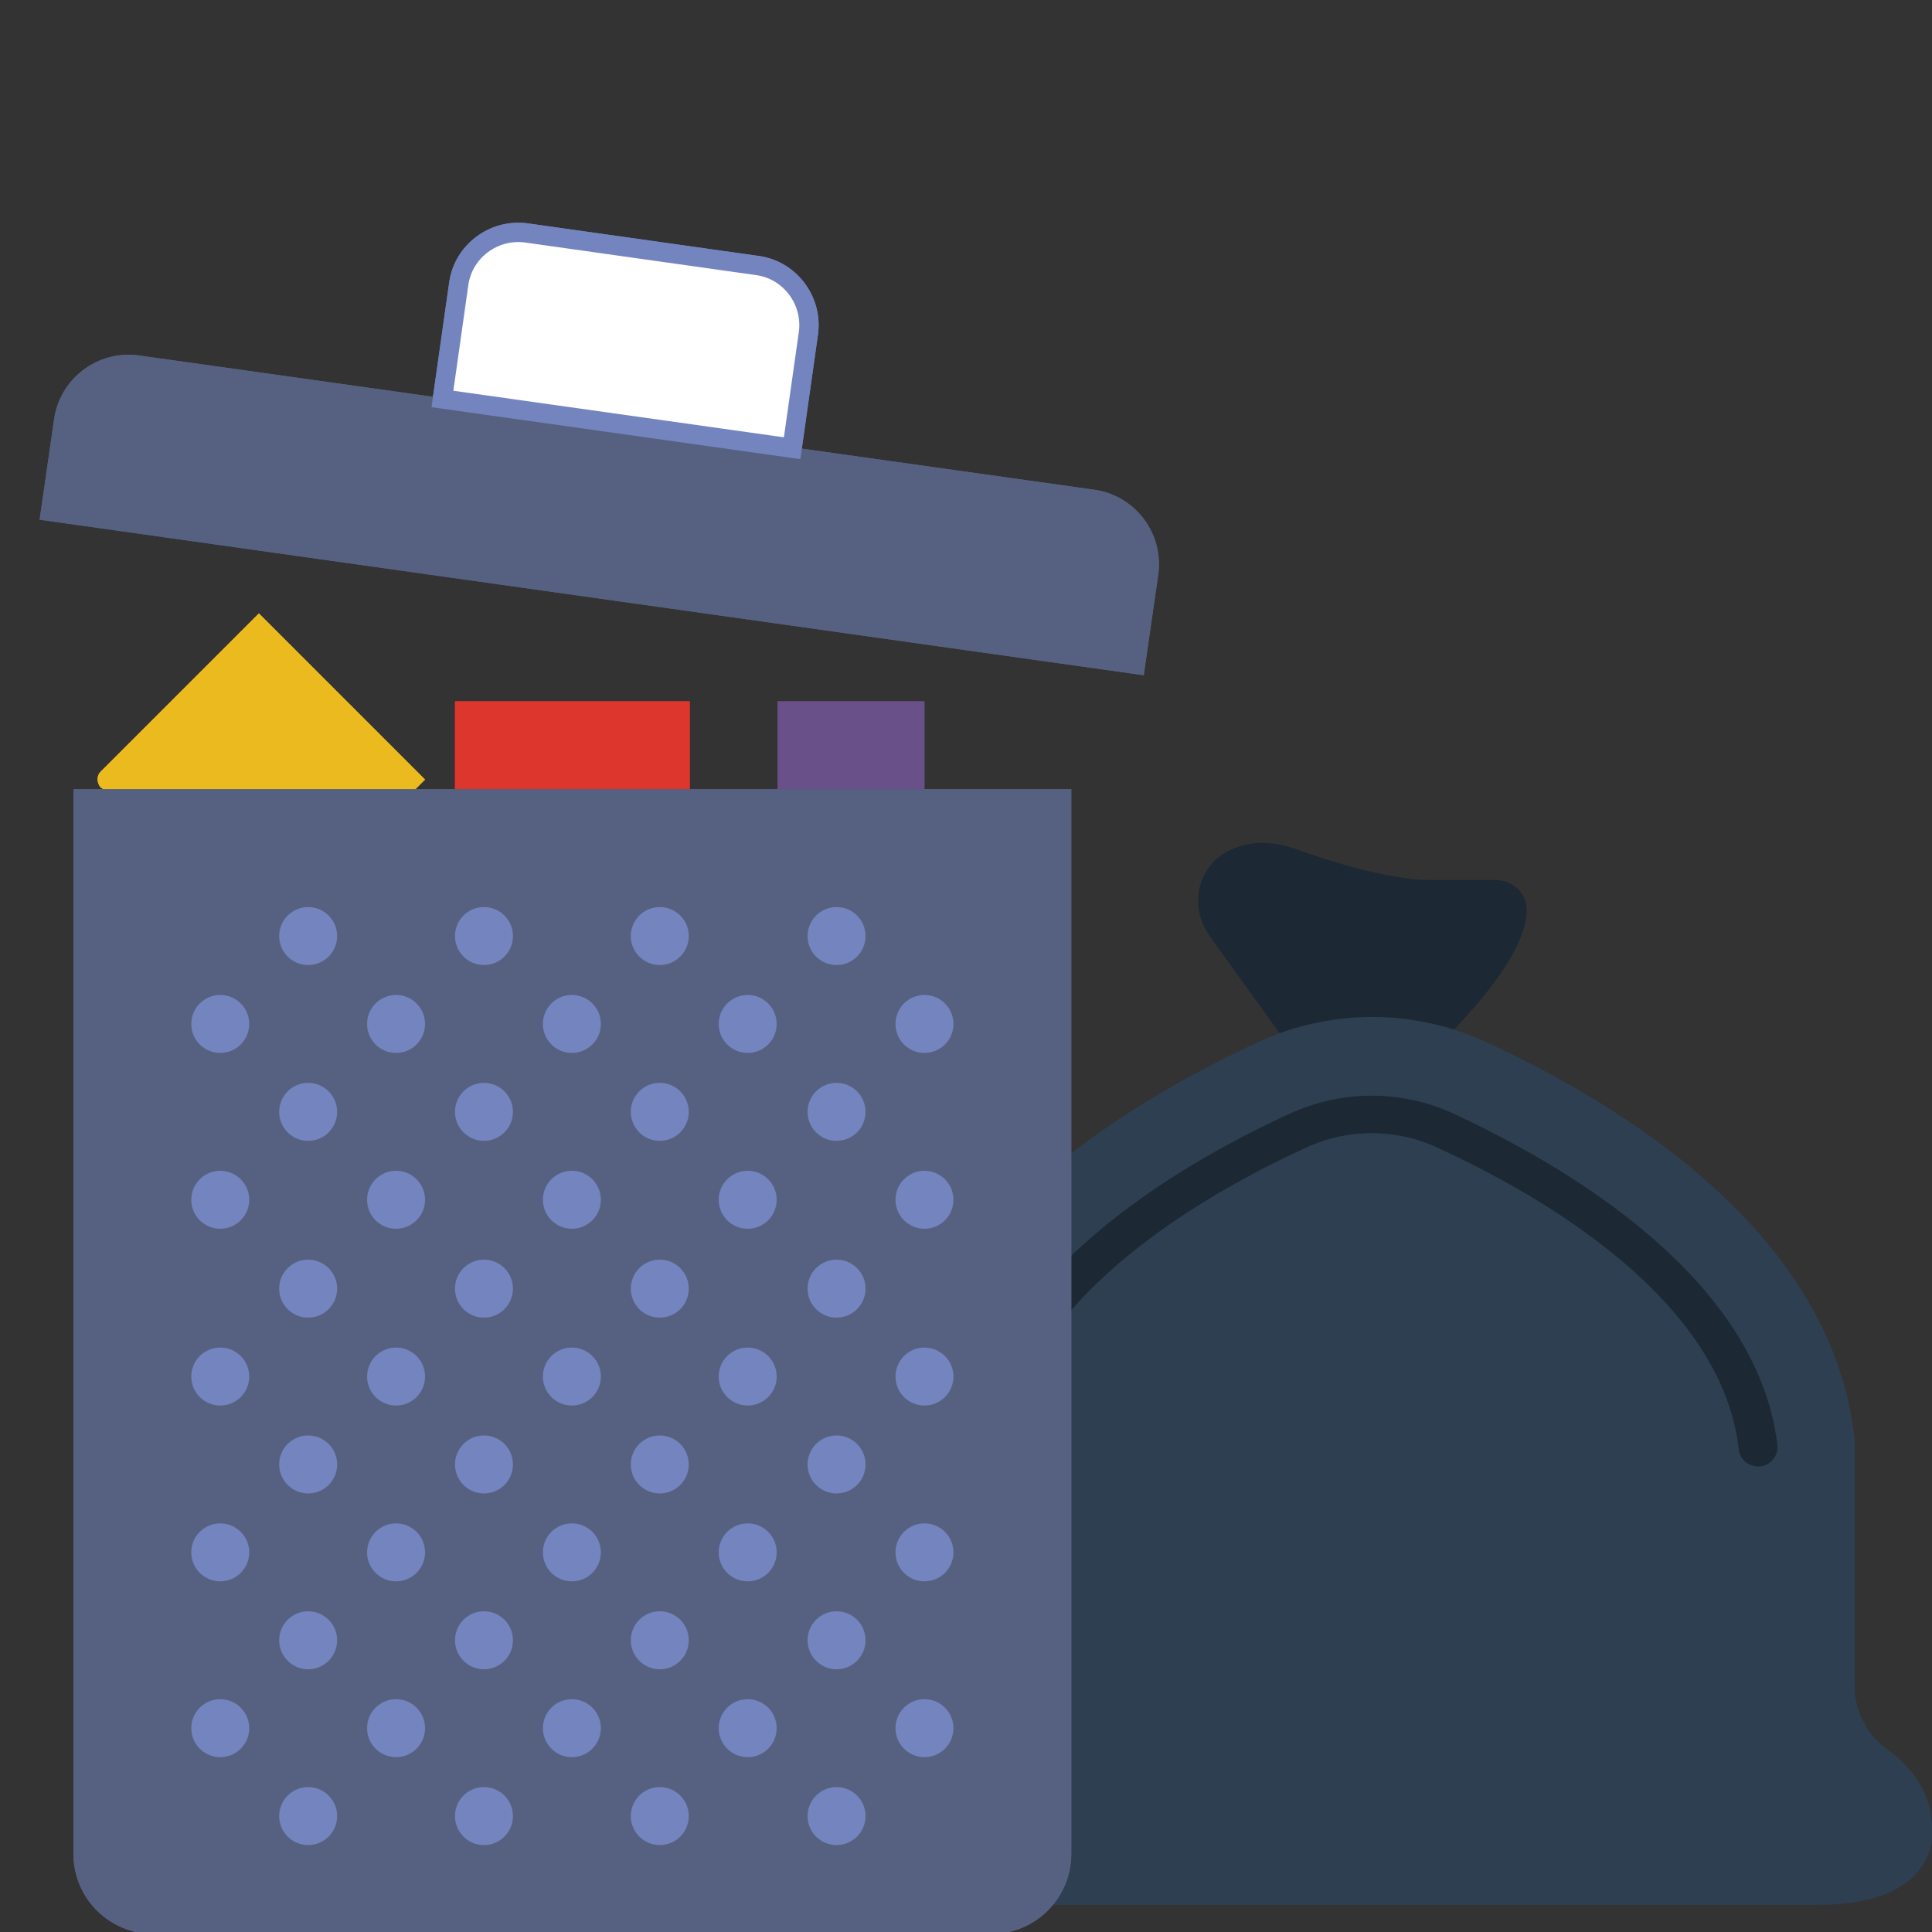 <?xml version="1.0" encoding="utf-8"?>
<!-- Generator: Adobe Illustrator 19.2.0, SVG Export Plug-In . SVG Version: 6.00 Build 0)  -->
<svg version="1.1" id="Layer_1" xmlns="http://www.w3.org/2000/svg" xmlns:xlink="http://www.w3.org/1999/xlink" x="0px" y="0px"
	 viewBox="0 0 200 200" style="enable-background:new 0 0 200 200;" xml:space="preserve">
<rect x="0" y="0" width="200" height="200" fill="#333333" stroke="none"/>
<style type="text/css">
	.st0{fill:#1C2834;}
	.st1{fill:#2D3F50;}
	.st2{fill:#566181;}
	.st3{fill:#FFFFFF;stroke:#7484BF;stroke-width:2;stroke-linecap:round;stroke-miterlimit:10;}
	.st4{fill:#EABA1F;}
	.st5{fill:#DD372D;}
	.st6{fill:#6A5088;}
	.st7{fill:#7484BF;}
</style>
<g id="Layer_93">
	<g transform="translate(-1)">
		<path class="st0" d="M135,109.1L126.3,97c-1.4-1.9-1.7-4.4-0.6-6.5c0.6-1.1,1.6-2.2,3.4-2.8c1.9-0.7,3.9-0.5,5.8,0.1
			c3.2,1.2,9.8,3.3,14.1,3.3h6.8c1.6,0,3,1.1,3.2,2.6c0.3,2.4-1.3,7-10,15.4H135z"/>
		<path class="st1" d="M201,189.2c0-3.8-2.4-6.5-4.6-8.1c-2.1-1.5-3.4-3.9-3.4-6.5v-25.4c-2.1-21.4-24-34.8-38.1-41.3
			c-7.5-3.5-16.2-3.5-23.7,0c-14.1,6.5-36,19.9-38.1,41.3v25.4c0,2.6-1.3,5-3.4,6.5c-2.2,1.6-4.6,4.2-4.6,8.1c0,0-1.2,8,12,8h46h46
			C202.2,197.2,201,189.2,201,189.2"/>
		<path class="st0" d="M183,151.8c-1,0-1.9-0.7-2-1.8c-1.8-15.5-20.3-26.2-31.2-31.2c-4.3-2-9.3-2-13.6,0
			c-10.9,5-29.4,15.7-31.2,31.2c-0.1,1.1-1.1,1.9-2.2,1.8c-1.1-0.1-1.9-1.1-1.8-2.2c2.1-17.4,21.9-29,33.5-34.3
			c5.4-2.5,11.6-2.5,17,0c11.6,5.4,31.4,16.9,33.5,34.3c0.1,1.1-0.7,2.1-1.8,2.2C183.1,151.8,183.1,151.8,183,151.8"/>
	</g>
</g>
<g id="Layer_94">
	<path class="st2" d="M118.4,69.9L4.1,53.8l1.5-10.4c0.6-4.2,4.5-7.2,8.8-6.6l98.9,13.9c4.2,0.6,7.2,4.5,6.6,8.8L118.4,69.9z"/>
	<path class="st3" d="M45.8,41.3l1.7-12c0.5-3.3,3.6-5.6,6.9-5.2l24.1,3.4c3.3,0.5,5.6,3.6,5.2,6.9l-1.7,12L45.8,41.3z"/>
	<path class="st4" d="M10.7,81.7H43l1-1L26.8,63.5L10.4,79.9c-0.4,0.4-0.4,1.1,0,1.6L10.7,81.7z"/>
	<rect x="47.1" y="72.6" class="st5" width="24.3" height="9.1"/>
	<rect x="80.5" y="72.6" class="st6" width="15.2" height="9.1"/>
	<path class="st2" d="M102.6,200.2H15.9c-4.6,0-8.3-3.7-8.3-8.3V81.7h103.3v110.2C110.9,196.5,107.2,200.2,102.6,200.2z"/>
	<g>
		<circle class="st7" cx="22.8" cy="106" r="3"/>
		<circle class="st7" cx="22.8" cy="124.2" r="3"/>
		<circle class="st7" cx="31.9" cy="96.9" r="3"/>
		<circle class="st7" cx="50.1" cy="96.9" r="3"/>
		<circle class="st7" cx="31.9" cy="115.1" r="3"/>
		<circle class="st7" cx="50.1" cy="115.1" r="3"/>
		<circle class="st7" cx="41" cy="106" r="3"/>
		<circle class="st7" cx="59.2" cy="106" r="3"/>
		<circle class="st7" cx="41" cy="124.2" r="3"/>
		<circle class="st7" cx="59.2" cy="124.2" r="3"/>
		<circle class="st7" cx="68.3" cy="96.9" r="3"/>
		<circle class="st7" cx="86.6" cy="96.9" r="3"/>
		<circle class="st7" cx="68.3" cy="115.1" r="3"/>
		<circle class="st7" cx="86.6" cy="115.1" r="3"/>
		<circle class="st7" cx="77.4" cy="106" r="3"/>
		<circle class="st7" cx="95.7" cy="106" r="3"/>
		<circle class="st7" cx="77.4" cy="124.2" r="3"/>
		<circle class="st7" cx="95.7" cy="124.2" r="3"/>
		<circle class="st7" cx="22.8" cy="142.5" r="3"/>
		<circle class="st7" cx="22.8" cy="160.7" r="3"/>
		<circle class="st7" cx="31.9" cy="133.4" r="3"/>
		<circle class="st7" cx="50.1" cy="133.4" r="3"/>
		<circle class="st7" cx="31.9" cy="151.6" r="3"/>
		<circle class="st7" cx="50.1" cy="151.6" r="3"/>
		<circle class="st7" cx="41" cy="142.5" r="3"/>
		<circle class="st7" cx="59.2" cy="142.5" r="3"/>
		<circle class="st7" cx="41" cy="160.7" r="3"/>
		<circle class="st7" cx="59.2" cy="160.7" r="3"/>
		<circle class="st7" cx="68.3" cy="133.4" r="3"/>
		<circle class="st7" cx="86.6" cy="133.4" r="3"/>
		<circle class="st7" cx="68.3" cy="151.6" r="3"/>
		<circle class="st7" cx="86.6" cy="151.6" r="3"/>
		<circle class="st7" cx="77.4" cy="142.5" r="3"/>
		<circle class="st7" cx="95.7" cy="142.5" r="3"/>
		<circle class="st7" cx="77.4" cy="160.7" r="3"/>
		<circle class="st7" cx="95.7" cy="160.7" r="3"/>
		<circle class="st7" cx="22.8" cy="178.9" r="3"/>
		<circle class="st7" cx="31.9" cy="169.8" r="3"/>
		<circle class="st7" cx="50.1" cy="169.8" r="3"/>
		<circle class="st7" cx="31.9" cy="188" r="3"/>
		<circle class="st7" cx="50.1" cy="188" r="3"/>
		<circle class="st7" cx="41" cy="178.9" r="3"/>
		<circle class="st7" cx="59.2" cy="178.9" r="3"/>
		<circle class="st7" cx="68.3" cy="169.8" r="3"/>
		<circle class="st7" cx="86.6" cy="169.8" r="3"/>
		<circle class="st7" cx="68.3" cy="188" r="3"/>
		<circle class="st7" cx="86.6" cy="188" r="3"/>
		<circle class="st7" cx="77.4" cy="178.9" r="3"/>
		<circle class="st7" cx="95.7" cy="178.9" r="3"/>
	</g>
	<path class="st2" d="M118.4,69.9L4.1,53.8l1.5-10.4c0.6-4.2,4.5-7.2,8.8-6.6l98.9,13.9c4.2,0.6,7.2,4.5,6.6,8.8L118.4,69.9z"/>
	<path class="st3" d="M45.8,41.3l1.7-12c0.5-3.3,3.6-5.6,6.9-5.2l24.1,3.4c3.3,0.5,5.6,3.6,5.2,6.9l-1.7,12L45.8,41.3z"/>
	<path class="st4" d="M10.7,81.7H43l1-1L26.8,63.5L10.4,79.9c-0.4,0.4-0.4,1.1,0,1.6L10.7,81.7z"/>
	<rect x="47.1" y="72.6" class="st5" width="24.3" height="9.1"/>
	<rect x="80.5" y="72.6" class="st6" width="15.2" height="9.1"/>
	<path class="st2" d="M102.6,200.2H15.9c-4.6,0-8.3-3.7-8.3-8.3V81.7h103.3v110.2C110.9,196.5,107.2,200.2,102.6,200.2z"/>
	<g>
		<circle class="st7" cx="22.8" cy="106" r="3"/>
		<circle class="st7" cx="22.8" cy="124.2" r="3"/>
		<circle class="st7" cx="31.9" cy="96.9" r="3"/>
		<circle class="st7" cx="50.1" cy="96.9" r="3"/>
		<circle class="st7" cx="31.9" cy="115.1" r="3"/>
		<circle class="st7" cx="50.1" cy="115.1" r="3"/>
		<circle class="st7" cx="41" cy="106" r="3"/>
		<circle class="st7" cx="59.2" cy="106" r="3"/>
		<circle class="st7" cx="41" cy="124.2" r="3"/>
		<circle class="st7" cx="59.2" cy="124.2" r="3"/>
		<circle class="st7" cx="68.3" cy="96.9" r="3"/>
		<circle class="st7" cx="86.6" cy="96.9" r="3"/>
		<circle class="st7" cx="68.3" cy="115.1" r="3"/>
		<circle class="st7" cx="86.6" cy="115.1" r="3"/>
		<circle class="st7" cx="77.4" cy="106" r="3"/>
		<circle class="st7" cx="95.7" cy="106" r="3"/>
		<circle class="st7" cx="77.4" cy="124.2" r="3"/>
		<circle class="st7" cx="95.7" cy="124.2" r="3"/>
		<circle class="st7" cx="22.8" cy="142.5" r="3"/>
		<circle class="st7" cx="22.8" cy="160.7" r="3"/>
		<circle class="st7" cx="31.9" cy="133.4" r="3"/>
		<circle class="st7" cx="50.1" cy="133.4" r="3"/>
		<circle class="st7" cx="31.9" cy="151.6" r="3"/>
		<circle class="st7" cx="50.1" cy="151.6" r="3"/>
		<circle class="st7" cx="41" cy="142.5" r="3"/>
		<circle class="st7" cx="59.2" cy="142.5" r="3"/>
		<circle class="st7" cx="41" cy="160.7" r="3"/>
		<circle class="st7" cx="59.2" cy="160.7" r="3"/>
		<circle class="st7" cx="68.3" cy="133.4" r="3"/>
		<circle class="st7" cx="86.6" cy="133.4" r="3"/>
		<circle class="st7" cx="68.3" cy="151.6" r="3"/>
		<circle class="st7" cx="86.6" cy="151.6" r="3"/>
		<circle class="st7" cx="77.4" cy="142.5" r="3"/>
		<circle class="st7" cx="95.7" cy="142.5" r="3"/>
		<circle class="st7" cx="77.4" cy="160.7" r="3"/>
		<circle class="st7" cx="95.7" cy="160.7" r="3"/>
		<circle class="st7" cx="22.8" cy="178.9" r="3"/>
		<circle class="st7" cx="31.9" cy="169.8" r="3"/>
		<circle class="st7" cx="50.1" cy="169.8" r="3"/>
		<circle class="st7" cx="31.9" cy="188" r="3"/>
		<circle class="st7" cx="50.1" cy="188" r="3"/>
		<circle class="st7" cx="41" cy="178.9" r="3"/>
		<circle class="st7" cx="59.2" cy="178.9" r="3"/>
		<circle class="st7" cx="68.3" cy="169.8" r="3"/>
		<circle class="st7" cx="86.6" cy="169.8" r="3"/>
		<circle class="st7" cx="68.3" cy="188" r="3"/>
		<circle class="st7" cx="86.6" cy="188" r="3"/>
		<circle class="st7" cx="77.4" cy="178.9" r="3"/>
		<circle class="st7" cx="95.7" cy="178.9" r="3"/>
	</g>
</g>
</svg>
